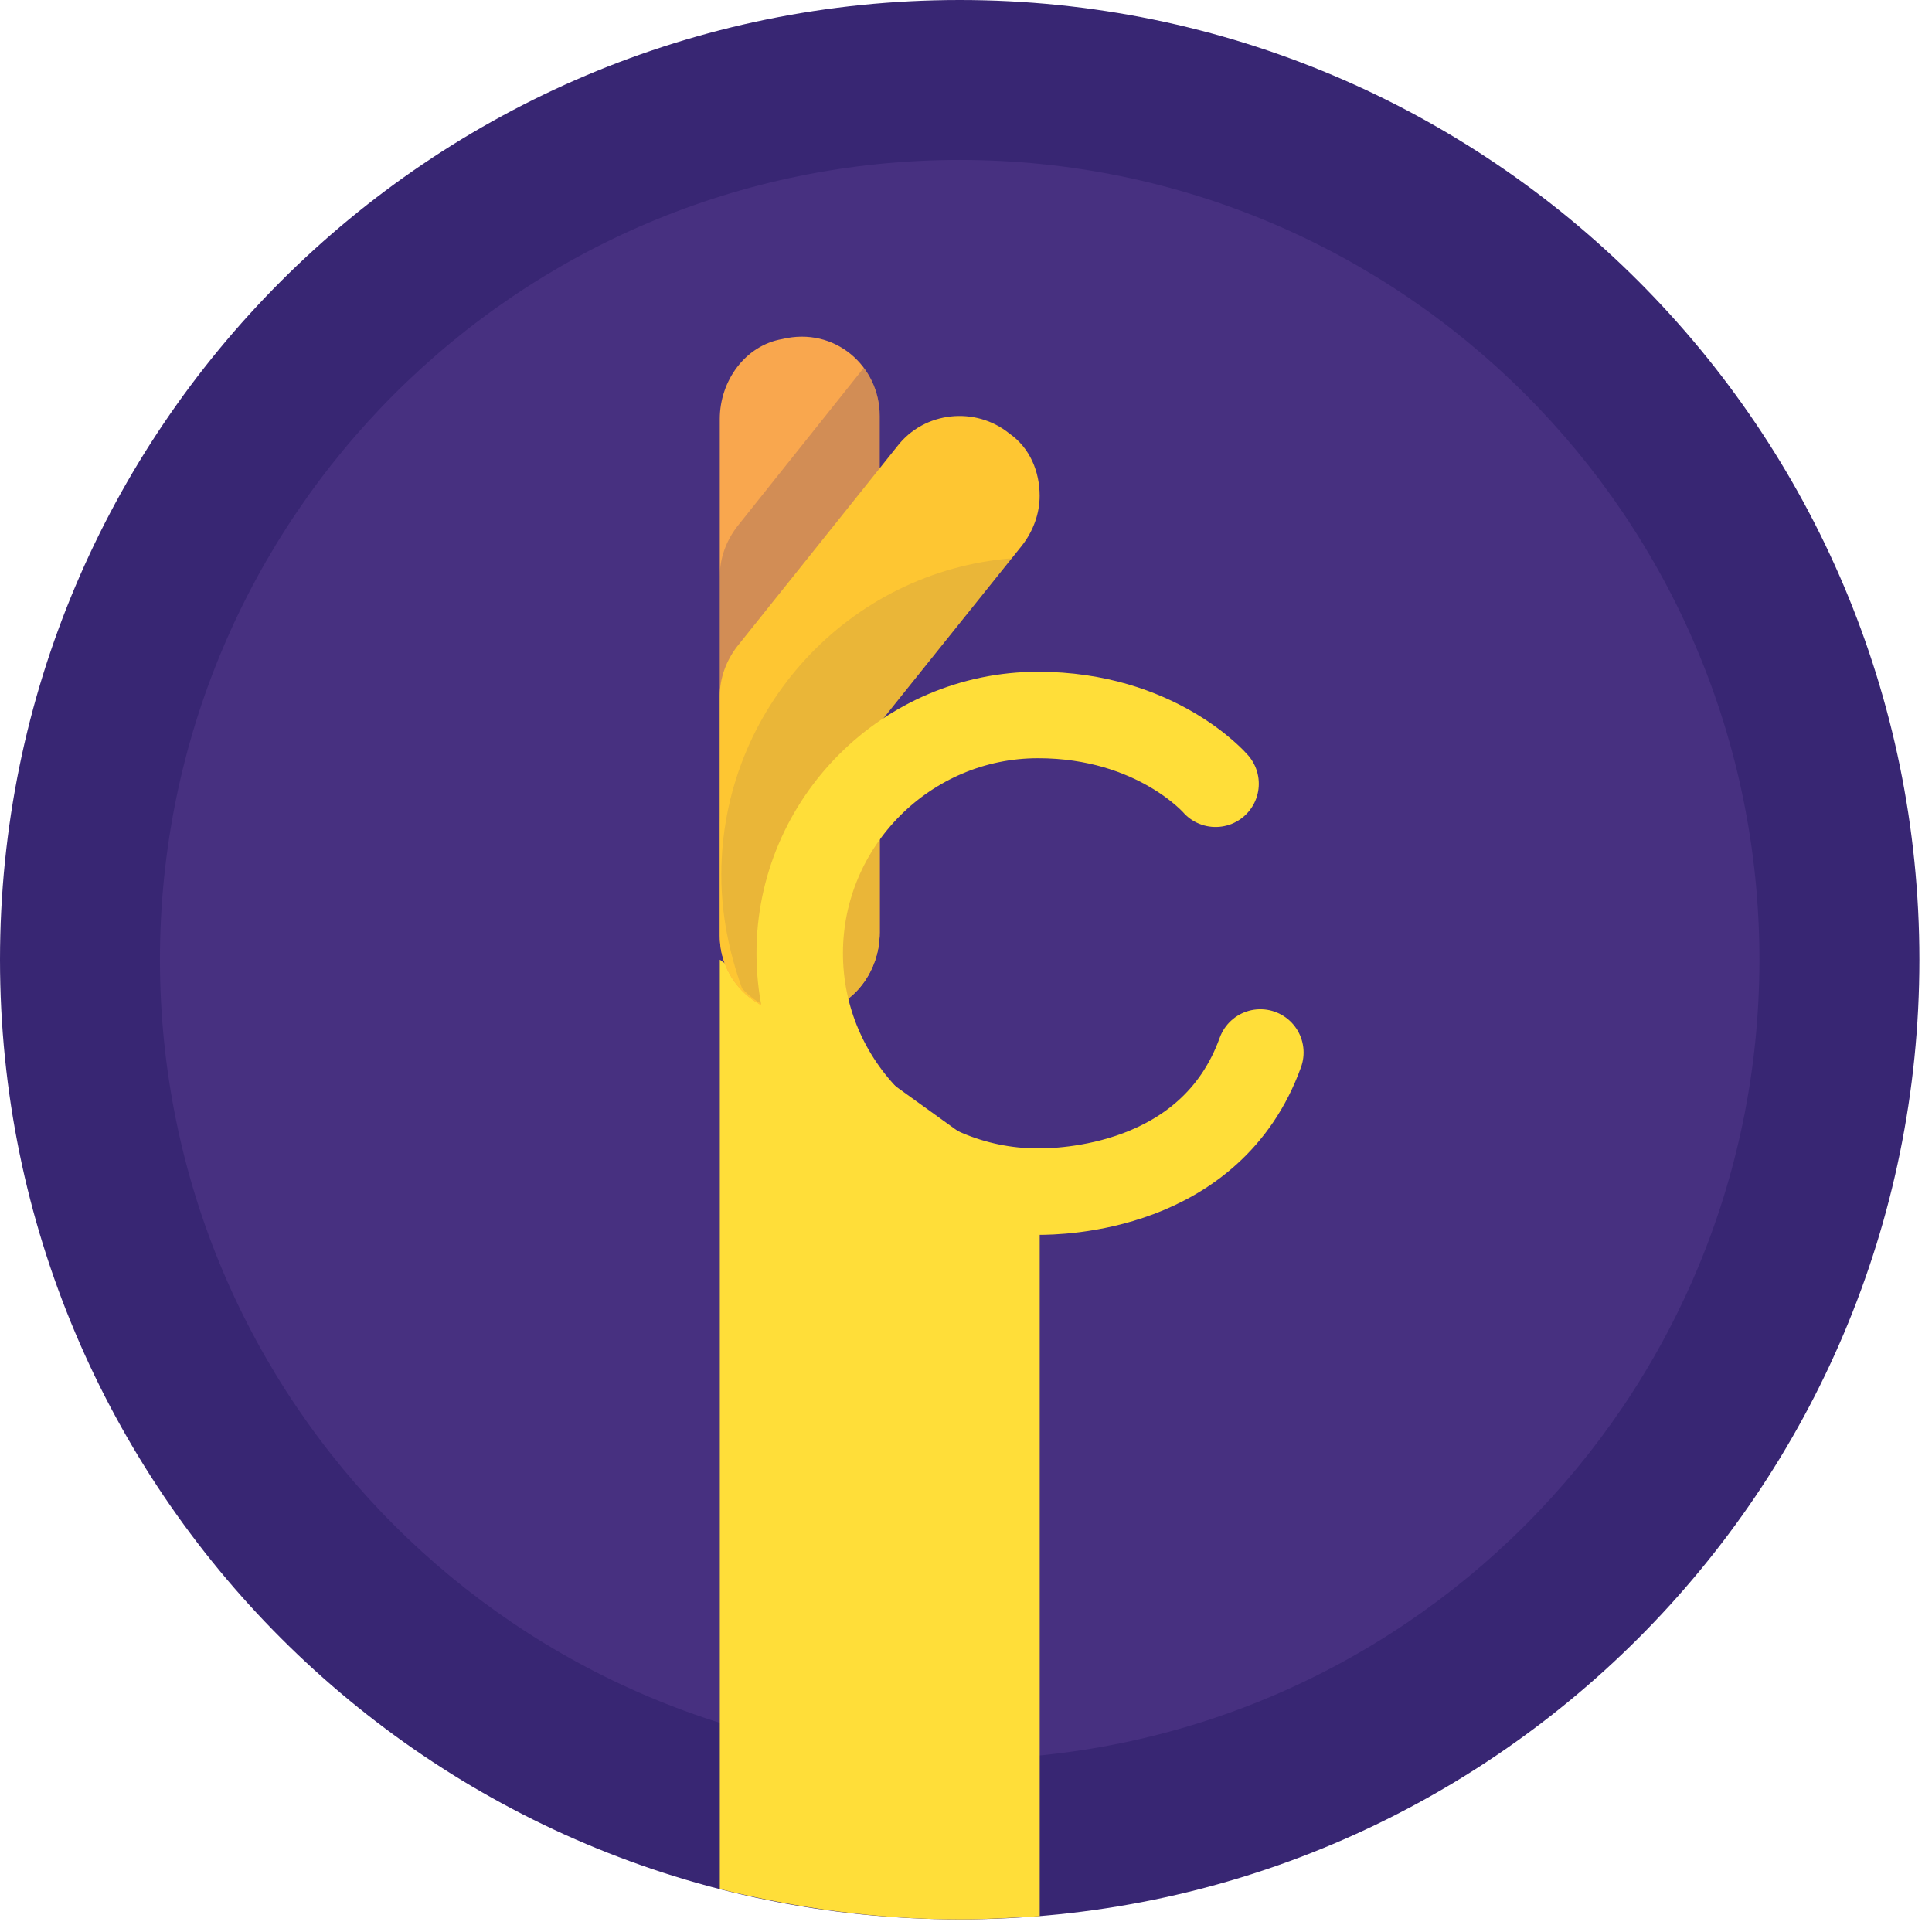 <svg width="145" height="145" viewBox="0 0 145 145" fill="none" xmlns="http://www.w3.org/2000/svg">
<path d="M72.027 144.053C111.806 144.053 144.053 111.806 144.053 72.027C144.053 32.247 111.806 0 72.027 0C32.247 0 0 32.247 0 72.027C0 111.806 32.247 144.053 72.027 144.053Z" fill="#382673"/>
<path d="M72.026 132.048C105.176 132.048 132.048 105.175 132.048 72.026C132.048 38.877 105.176 12.004 72.026 12.004C38.877 12.004 12.004 38.877 12.004 72.026C12.004 105.175 38.877 132.048 72.026 132.048Z" fill="#473080"/>
<path d="M54.023 141.773C59.786 143.213 65.788 144.053 72.03 144.053C74.071 144.053 75.992 143.933 78.032 143.813V89.313L54.023 72.027V141.773Z" fill="#FFDE39"/>
<path d="M66.024 31.212V69.986C66.024 72.867 64.103 75.508 61.342 75.988C57.381 76.828 54.02 73.947 54.02 70.226V31.452C54.02 28.571 55.94 25.93 58.701 25.449C62.663 24.489 66.024 27.49 66.024 31.212Z" fill="#F9A74E"/>
<path opacity="0.2" d="M64.827 27.61L55.344 39.495C54.504 40.575 54.023 41.896 54.023 43.216V61.103C54.023 63.984 55.944 66.625 58.705 67.105C62.547 67.945 66.028 64.944 66.028 61.223V45.377V31.212C66.028 29.891 65.548 28.571 64.827 27.61Z" fill="#382673"/>
<path d="M78.028 37.214C78.028 38.534 77.548 39.855 76.708 40.935L66.024 54.26V69.986C66.024 72.867 64.103 75.508 61.342 75.988C57.381 76.828 54.02 73.947 54.02 70.226V52.219C54.02 50.899 54.5 49.578 55.34 48.498L67.344 33.492C69.385 30.851 73.227 30.491 75.748 32.532C77.308 33.612 78.028 35.413 78.028 37.214Z" fill="#FEC632"/>
<path opacity="0.1" d="M75.985 41.896C63.74 42.856 54.137 53.18 54.137 65.665C54.137 68.666 54.737 71.547 55.697 74.188C57.138 75.748 59.179 76.469 61.58 75.988C64.22 75.388 66.021 72.747 66.021 69.986V54.38L75.985 41.896Z" fill="#382673"/>
<path d="M94.592 78.99C90.871 89.314 79.467 89.434 77.906 89.434C68.062 89.434 60.02 81.391 60.02 71.547C60.02 61.704 68.062 53.661 77.906 53.661C86.79 53.661 91.231 58.822 91.231 58.822" stroke="#FFDE39" stroke-width="6.489" stroke-miterlimit="10" stroke-linecap="round" stroke-linejoin="round"/>
</svg>
